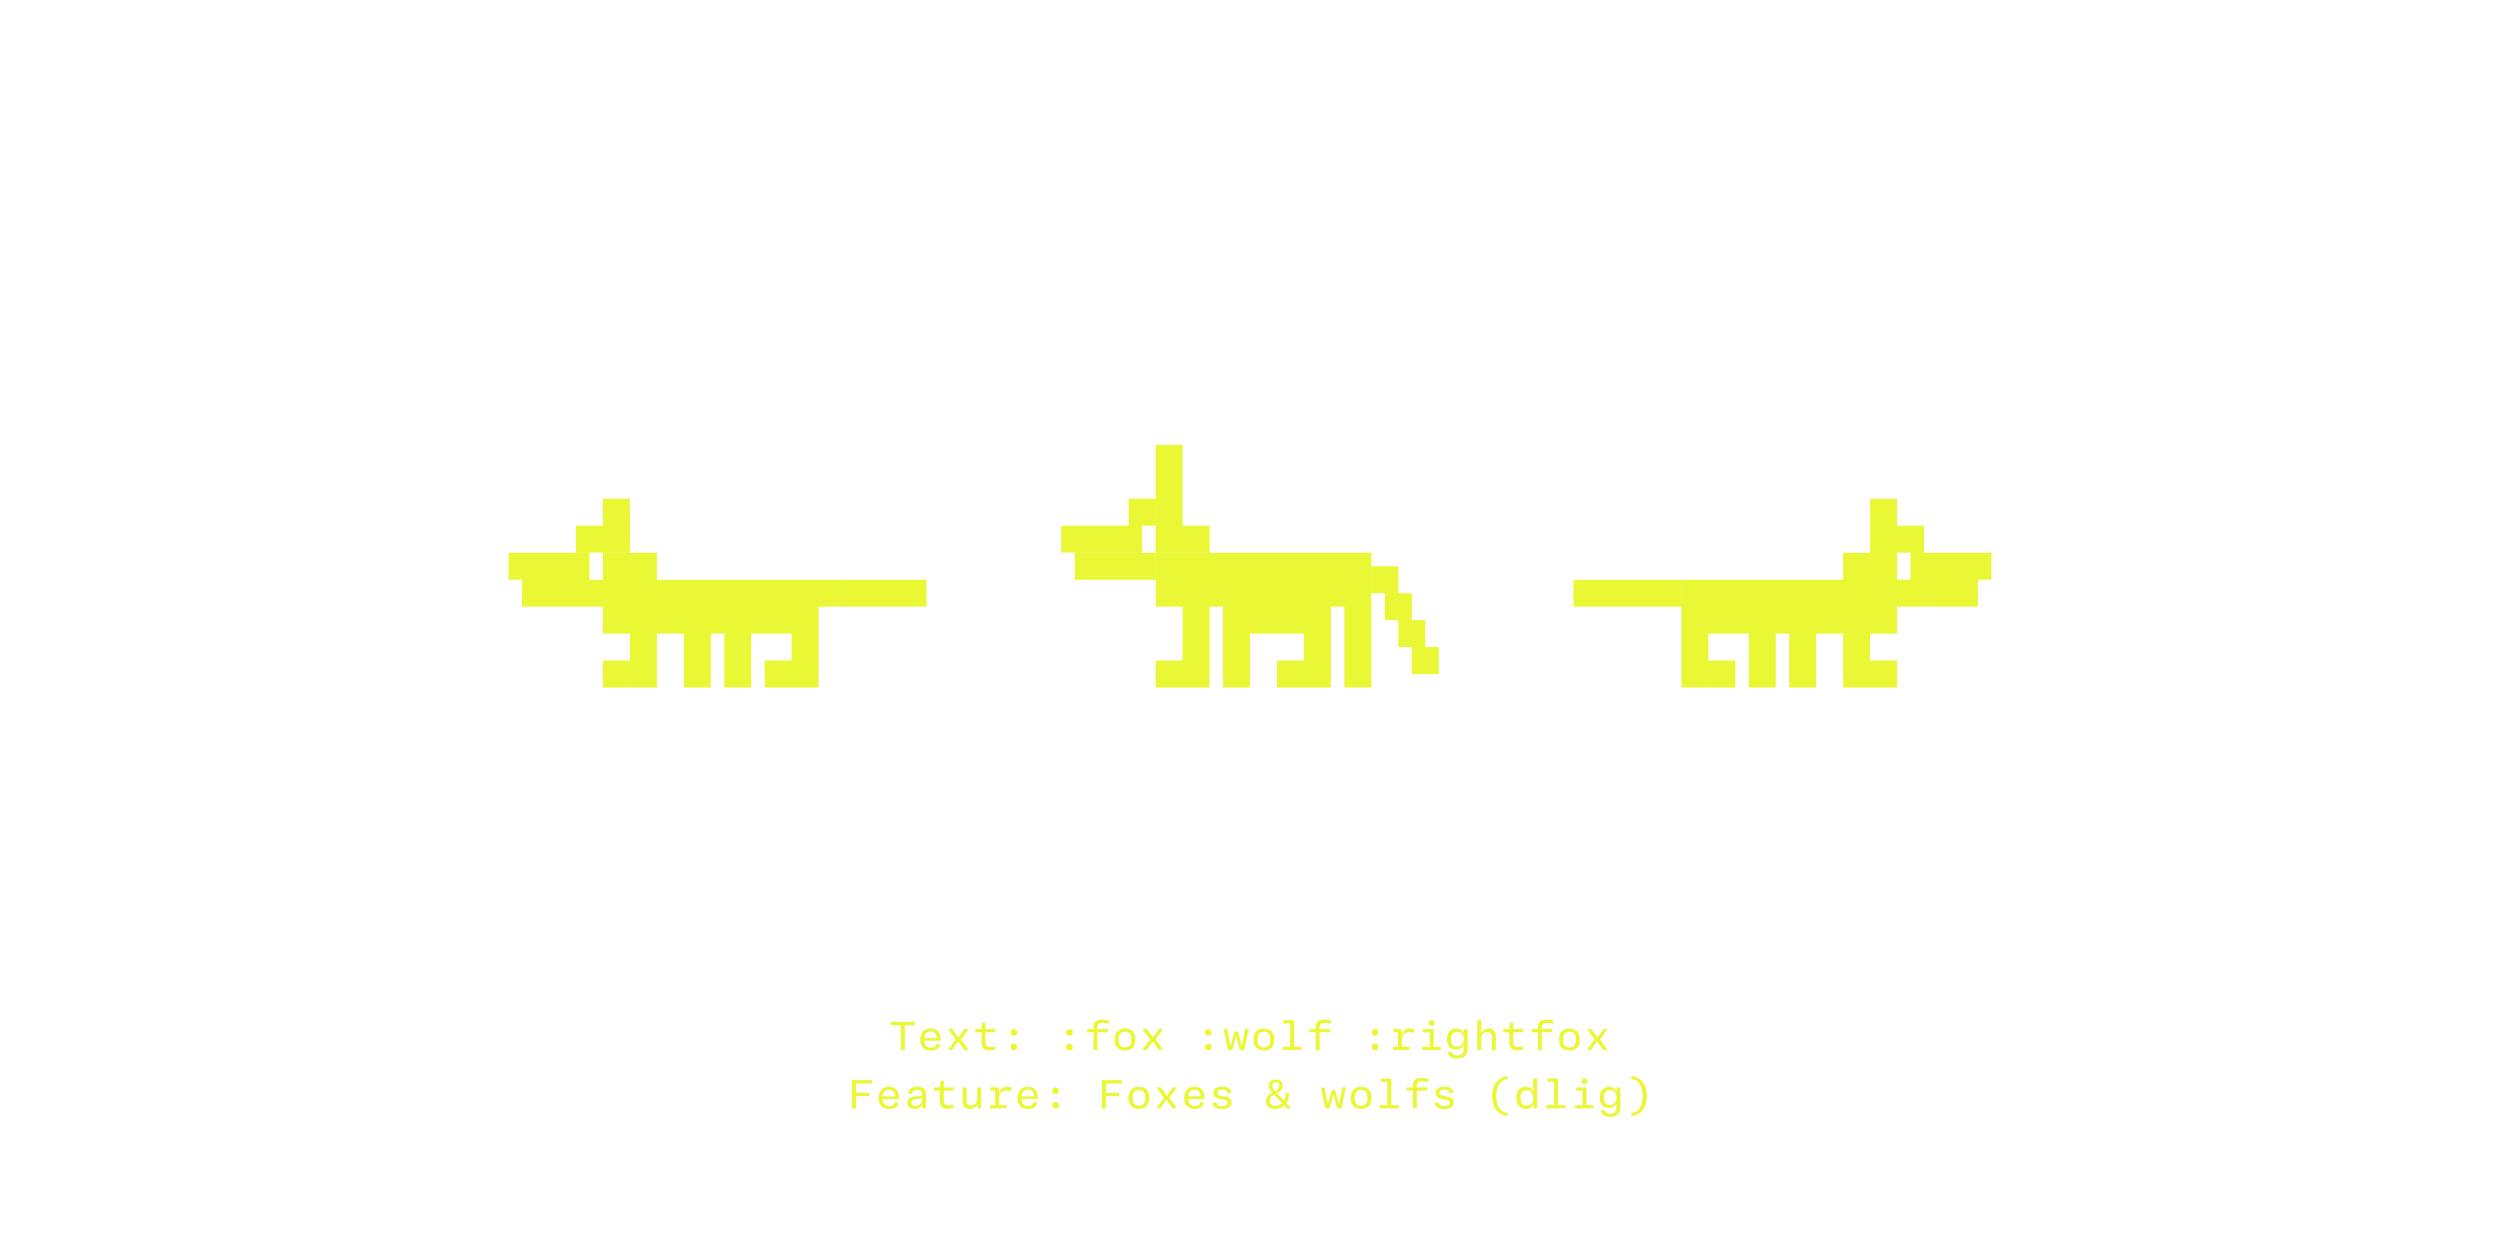 <?xml version='1.0' encoding='UTF-8'?>
<svg xmlns="http://www.w3.org/2000/svg" xmlns:xlink="http://www.w3.org/1999/xlink" width="600px" height="300px" viewBox="0 0 600 300" x="0px" y="0px" enable-background="new 0 0 600 300"><defs><symbol overflow="visible" id="6d2dbc6ea"><path d="M25.88 0H32.34v-.97-2.26-2.25-.99h-6.46V0zm0 0H32.34v-.97-2.26-2.25-.99h-6.46V0zm0 0H32.34v-.97-2.26-2.25-.99h-6.46V0zm0 0H32.34v-.97-2.26-2.25-.99h-6.46V0zm6.48 0h6.47v-.97-2.26-2.25-.99h-6.47V0zm0 0h6.47v-.97-2.26-2.25-.99h-6.47V0zm0 0h6.47v-.97-2.26-2.25-.99h-6.47V0zm0 0h6.47v-.97-2.26-2.25-.99h-6.47V0zM45.3 0h6.47v-.97-2.26-2.25-.99H45.3V0zm0 0h6.47v-.97-2.26-2.25-.99H45.3V0zm0 0h6.47v-.97-2.26-2.25-.99H45.3V0zm0 0h6.47v-.97-2.26-2.25-.99H45.3V0zM55 0h6.47v-.97-2.26-2.25-.99H55V0zm0 0h6.47v-.97-2.26-2.25-.99H55V0zm0 0h6.47v-.97-2.26-2.25-.99H55V0zm0 0h6.47v-.97-2.26-2.25-.99H55V0zm9.7 0H71.17v-.97-2.26-2.25-.99H64.7V0zm0 0H71.17v-.97-2.26-2.25-.99H64.7V0zm0 0H71.17v-.97-2.26-2.25-.99H64.7V0zm0 0H71.17v-.97-2.26-2.25-.99H64.7V0zm6.47 0H77.64v-.97-2.26-2.25-.99h-6.47V0zm0 0H77.64v-.97-2.26-2.25-.99h-6.47V0zm0 0H77.64v-.97-2.26-2.25-.99h-6.47V0zm0 0H77.64v-.97-2.26-2.25-.99h-6.47V0zM32.36-6.47h6.47v-.97-2.26-2.25-.99h-6.47V-6.47zm0 0h6.47v-.97-2.26-2.25-.99h-6.47V-6.47zm0 0h6.47v-.97-2.26-2.25-.99h-6.47V-6.47zm0 0h6.47v-.97-2.26-2.25-.99h-6.47V-6.47zm12.94 0h6.47v-.97-2.26-2.25-.99H45.3V-6.47zm0 0h6.47v-.97-2.26-2.25-.99H45.3V-6.47zm0 0h6.47v-.97-2.26-2.25-.99H45.3V-6.47zm0 0h6.47v-.97-2.26-2.25-.99H45.3V-6.47zm9.7 0h6.47v-.97-2.26-2.25-.99H55V-6.47zm0 0h6.47v-.97-2.26-2.25-.99H55V-6.47zm0 0h6.47v-.97-2.26-2.25-.99H55V-6.47zm0 0h6.47v-.97-2.26-2.25-.99H55V-6.47zm16.17 0H77.64v-.97-2.26-2.25-.99h-6.47V-6.47zm0 0H77.64v-.97-2.26-2.25-.99h-6.47V-6.47zm0 0H77.64v-.97-2.26-2.25-.99h-6.47V-6.47zm0 0H77.64v-.97-2.26-2.25-.99h-6.47V-6.47zm-45.3-6.47H32.34v-.97-2.26-2.25-.99h-6.46V-12.94zm0 0H32.34v-.97-2.26-2.25-.99h-6.46V-12.94zm0 0H32.34v-.97-2.26-2.25-.99h-6.46V-12.94zm0 0H32.34v-.97-2.26-2.25-.99h-6.46V-12.94zm6.49 0h6.47v-.97-2.26-2.25-.99h-6.47V-12.94zm0 0h6.47v-.97-2.26-2.25-.99h-6.47V-12.94zm0 0h6.47v-.97-2.26-2.25-.99h-6.47V-12.94zm0 0h6.47v-.97-2.26-2.25-.99h-6.47V-12.94zm6.47 0h6.47v-.97-2.26-2.25-.99h-6.47V-12.94zm0 0h6.47v-.97-2.26-2.25-.99h-6.47V-12.94zm0 0h6.47v-.97-2.26-2.25-.99h-6.47V-12.94zm0 0h6.47v-.97-2.26-2.25-.99h-6.47V-12.94zm6.47 0h6.47v-.97-2.26-2.25-.99H45.3V-12.94zm0 0h6.47v-.97-2.26-2.25-.99H45.3V-12.94zm0 0h6.47v-.97-2.26-2.25-.99H45.3V-12.94zm0 0h6.47v-.97-2.26-2.25-.99H45.3V-12.94zm6.47 0H58.23v-.97-2.26-2.25-.99h-6.46V-12.94zm0 0H58.23v-.97-2.26-2.25-.99h-6.46V-12.94zm0 0H58.23v-.97-2.26-2.25-.99h-6.46V-12.94zm0 0H58.23v-.97-2.26-2.25-.99h-6.46V-12.94zm6.46 0H64.7v-.97-2.26-2.25-.99h-6.47V-12.94zm0 0H64.7v-.97-2.26-2.25-.99h-6.47V-12.94zm0 0H64.7v-.97-2.26-2.25-.99h-6.47V-12.94zm0 0H64.7v-.97-2.26-2.25-.99h-6.47V-12.94zm6.47 0H71.17v-.97-2.26-2.25-.99H64.7V-12.94zm0 0H71.17v-.97-2.26-2.25-.99H64.7V-12.94zm0 0H71.17v-.97-2.26-2.25-.99H64.7V-12.94zm0 0H71.17v-.97-2.26-2.25-.99H64.7V-12.94zm6.47 0H77.64v-.97-2.26-2.25-.99h-6.47V-12.94zm0 0H77.64v-.97-2.26-2.25-.99h-6.47V-12.94zm0 0H77.64v-.97-2.26-2.25-.99h-6.47V-12.94zm0 0H77.64v-.97-2.26-2.25-.99h-6.47V-12.94zM6.47-19.4h6.47v-.96-2.27-2.25-.98H6.47v6.46zm0 0h6.47v-.96-2.27-2.25-.98H6.47v6.46zm0 0h6.47v-.96-2.27-2.25-.98H6.47v6.46zm0 0h6.47v-.96-2.27-2.25-.98H6.47v6.46zm6.47 0h6.47v-.96-2.27-2.25-.98h-6.47v6.46zm0 0h6.47v-.96-2.27-2.25-.98h-6.47v6.46zm0 0h6.47v-.96-2.27-2.25-.98h-6.47v6.46zm0 0h6.47v-.96-2.27-2.25-.98h-6.47v6.46zm6.47 0H25.87v-.96-2.27-2.25-.98h-6.46v6.46zm0 0H25.87v-.96-2.27-2.25-.98h-6.46v6.46zm0 0H25.87v-.96-2.27-2.25-.98h-6.46v6.46zm0 0H25.87v-.96-2.27-2.25-.98h-6.46v6.46zm6.46 0H32.34v-.96-2.27-2.25-.98h-6.46v6.46zm0 0H32.34v-.96-2.27-2.25-.98h-6.46v6.46zm0 0H32.34v-.96-2.27-2.25-.98h-6.46v6.46zm0 0H32.34v-.96-2.27-2.25-.98h-6.46v6.46zm6.49 0h6.47v-.96-2.27-2.25-.98h-6.47v6.46zm0 0h6.47v-.96-2.27-2.25-.98h-6.47v6.46zm0 0h6.47v-.96-2.27-2.25-.98h-6.47v6.46zm0 0h6.47v-.96-2.27-2.25-.98h-6.47v6.46zm6.47 0h6.47v-.96-2.27-2.25-.98h-6.47v6.46zm0 0h6.47v-.96-2.27-2.25-.98h-6.47v6.46zm0 0h6.47v-.96-2.27-2.25-.98h-6.47v6.46zm0 0h6.47v-.96-2.27-2.25-.98h-6.47v6.46zm6.47 0h6.47v-.96-2.27-2.25-.98H45.3v6.46zm0 0h6.47v-.96-2.27-2.25-.98H45.3v6.46zm0 0h6.47v-.96-2.27-2.25-.98H45.3v6.46zm0 0h6.47v-.96-2.27-2.25-.98H45.3v6.46zm6.47 0H58.23v-.96-2.27-2.25-.98h-6.46v6.46zm0 0H58.23v-.96-2.27-2.25-.98h-6.46v6.46zm0 0H58.23v-.96-2.27-2.25-.98h-6.46v6.46zm0 0H58.23v-.96-2.27-2.25-.98h-6.46v6.46zm6.46 0H64.7v-.96-2.27-2.25-.98h-6.47v6.46zm0 0H64.7v-.96-2.27-2.25-.98h-6.47v6.46zm0 0H64.7v-.96-2.27-2.25-.98h-6.47v6.46zm0 0H64.7v-.96-2.27-2.25-.98h-6.47v6.46zm6.47 0H71.17v-.96-2.27-2.25-.98H64.7v6.46zm0 0H71.17v-.96-2.27-2.25-.98H64.7v6.46zm0 0H71.17v-.96-2.27-2.25-.98H64.7v6.46zm0 0H71.17v-.96-2.27-2.25-.98H64.7v6.46zm6.47 0H77.64v-.96-2.27-2.25-.98h-6.47v6.46zm0 0H77.64v-.96-2.27-2.25-.98h-6.47v6.46zm0 0H77.64v-.96-2.27-2.25-.98h-6.47v6.46zm0 0H77.64v-.96-2.27-2.25-.98h-6.47v6.46zm6.47 0H84.11v-.96-2.27-2.25-.98h-6.47v6.46zm0 0H84.11v-.96-2.27-2.25-.98h-6.47v6.46zm0 0H84.11v-.96-2.27-2.25-.98h-6.47v6.46zm0 0H84.11v-.96-2.27-2.25-.98h-6.47v6.46zm6.48 0H90.6v-.96-2.27-2.25-.98h-6.47v6.46zm0 0H90.6v-.96-2.27-2.25-.98h-6.47v6.46zm0 0H90.6v-.96-2.27-2.25-.98h-6.47v6.46zm0 0H90.6v-.96-2.27-2.25-.98h-6.47v6.46zm6.47 0H97.06v-.96-2.27-2.25-.98H90.6v6.46zm0 0H97.06v-.96-2.27-2.25-.98H90.6v6.46zm0 0H97.06v-.96-2.27-2.25-.98H90.6v6.46zm0 0H97.06v-.96-2.27-2.25-.98H90.6v6.46zm6.47 0H103.53v-.96-2.27-2.25-.98h-6.47v6.46zm0 0H103.53v-.96-2.27-2.25-.98h-6.47v6.46zm0 0H103.53v-.96-2.27-2.25-.98h-6.47v6.46zm0 0H103.53v-.96-2.27-2.25-.98h-6.47v6.46zM3.23-25.87H9.7v-.97-2.27-2.25-.98H3.23v6.46zm0 0H9.7v-.97-2.27-2.25-.98H3.23v6.46zm0 0H9.7v-.97-2.27-2.25-.98H3.23v6.46zm0 0H9.7v-.97-2.27-2.25-.98H3.23v6.46zm6.47 0H16.17v-.97-2.27-2.25-.98H9.7v6.46zm0 0H16.17v-.97-2.27-2.25-.98H9.7v6.46zm0 0H16.17v-.97-2.27-2.25-.98H9.7v6.46zm0 0H16.17v-.97-2.27-2.25-.98H9.7v6.46zm6.47 0H22.64v-.97-2.27-2.25-.98h-6.47v6.46zm0 0H22.64v-.97-2.27-2.25-.98h-6.47v6.46zm0 0H22.64v-.97-2.27-2.25-.98h-6.47v6.46zm0 0H22.64v-.97-2.27-2.25-.98h-6.47v6.46zm9.7 0H32.34v-.97-2.27-2.25-.98h-6.46v6.46zm0 0H32.34v-.97-2.27-2.25-.98h-6.46v6.46zm0 0H32.34v-.97-2.27-2.25-.98h-6.46v6.46zm0 0H32.34v-.97-2.27-2.25-.98h-6.46v6.46zm6.49 0h6.47v-.97-2.27-2.25-.98h-6.47v6.46zm0 0h6.47v-.97-2.27-2.25-.98h-6.47v6.46zm0 0h6.47v-.97-2.27-2.25-.98h-6.47v6.46zm0 0h6.47v-.97-2.27-2.25-.98h-6.47v6.46zM19.4-32.37H25.87v-.97-2.26-2.25-.99h-6.46V-32.36zm0 0H25.87v-.97-2.26-2.25-.99h-6.46V-32.36zm0 0H25.87v-.97-2.26-2.25-.99h-6.46V-32.36zm0 0H25.87v-.97-2.26-2.25-.99h-6.46V-32.36zm6.46 0H32.34v-.97-2.26-2.25-.99h-6.46V-32.36zm0 0H32.34v-.97-2.26-2.25-.99h-6.46V-32.36zm0 0H32.34v-.97-2.26-2.25-.99h-6.46V-32.36zm0 0H32.34v-.97-2.26-2.25-.99h-6.46V-32.36zm0-6.47H32.34v-.97-2.26-2.25-.99h-6.46V-38.83zm0 0H32.34v-.97-2.26-2.25-.99h-6.46V-38.83zm0 0H32.34v-.97-2.26-2.25-.99h-6.46V-38.83zm0 0H32.34v-.97-2.26-2.25-.99h-6.46V-38.83zm0 0"/></symbol><symbol overflow="visible" id="6d2dbc6eb"><path d="M32.36 0h6.47v-.97-2.26-2.25-.99h-6.47V0zm0 0h6.47v-.97-2.26-2.25-.99h-6.47V0zm0 0h6.47v-.97-2.26-2.25-.99h-6.47V0zm0 0h6.47v-.97-2.26-2.25-.99h-6.47V0zm6.47 0h6.47v-.97-2.26-2.25-.99h-6.47V0zm0 0h6.47v-.97-2.26-2.25-.99h-6.47V0zm0 0h6.47v-.97-2.26-2.25-.99h-6.47V0zm0 0h6.47v-.97-2.26-2.25-.99h-6.47V0zm9.7 0H55v-.97-2.26-2.25-.99h-6.47V0zm0 0H55v-.97-2.26-2.25-.99h-6.47V0zm0 0H55v-.97-2.26-2.25-.99h-6.47V0zm0 0H55v-.97-2.26-2.25-.99h-6.47V0zm12.94 0h6.47v-.97-2.26-2.25-.99h-6.47V0zm0 0h6.47v-.97-2.26-2.25-.99h-6.47V0zm0 0h6.47v-.97-2.26-2.25-.99h-6.47V0zm0 0h6.47v-.97-2.26-2.25-.99h-6.47V0zm6.47 0h6.47v-.97-2.26-2.25-.99h-6.47V0zm0 0h6.47v-.97-2.26-2.25-.99h-6.47V0zm0 0h6.47v-.97-2.26-2.25-.99h-6.47V0zm0 0h6.47v-.97-2.26-2.25-.99h-6.47V0zm9.7 0H84.11v-.97-2.26-2.25-.99h-6.47V0zm0 0H84.11v-.97-2.26-2.25-.99h-6.47V0zm0 0H84.11v-.97-2.26-2.25-.99h-6.47V0zm0 0H84.11v-.97-2.26-2.25-.99h-6.47V0zm16.19-3.23h6.47v-.97-2.27-2.25-.98h-6.47V-3.23zm0 0h6.47v-.97-2.27-2.25-.98h-6.47V-3.23zm0 0h6.47v-.97-2.27-2.25-.98h-6.47V-3.23zm0 0h6.47v-.97-2.27-2.25-.98h-6.47V-3.23zm-55-3.24h6.47v-.97-2.26-2.25-.99h-6.47V-6.47zm0 0h6.47v-.97-2.26-2.25-.99h-6.47V-6.47zm0 0h6.47v-.97-2.26-2.25-.99h-6.47V-6.47zm0 0h6.47v-.97-2.26-2.25-.99h-6.47V-6.47zm9.7 0H55v-.97-2.26-2.25-.99h-6.47V-6.47zm0 0H55v-.97-2.26-2.25-.99h-6.47V-6.47zm0 0H55v-.97-2.26-2.25-.99h-6.47V-6.47zm0 0H55v-.97-2.26-2.25-.99h-6.47V-6.47zm19.4 0h6.48v-.97-2.26-2.25-.99h-6.47V-6.47zm0 0h6.48v-.97-2.26-2.25-.99h-6.47V-6.47zm0 0h6.48v-.97-2.26-2.25-.99h-6.47V-6.47zm0 0h6.48v-.97-2.26-2.25-.99h-6.47V-6.47zm9.71 0H84.11v-.97-2.26-2.25-.99h-6.47V-6.47zm0 0H84.11v-.97-2.26-2.25-.99h-6.47V-6.47zm0 0H84.11v-.97-2.26-2.25-.99h-6.47V-6.47zm0 0H84.11v-.97-2.26-2.25-.99h-6.47V-6.47zM90.6-9.7H97.06v-.97-2.27-2.25-.98H90.6V-9.7zm0 0H97.06v-.97-2.27-2.25-.98H90.6V-9.7zm0 0H97.06v-.97-2.27-2.25-.98H90.6V-9.7zm0 0H97.06v-.97-2.27-2.25-.98H90.6V-9.7zm-51.76-3.24h6.47v-.97-2.26-2.25-.99h-6.47V-12.94zm0 0h6.47v-.97-2.26-2.25-.99h-6.47V-12.94zm0 0h6.47v-.97-2.26-2.25-.99h-6.47V-12.94zm0 0h6.47v-.97-2.26-2.25-.99h-6.47V-12.94zm9.7 0H55v-.97-2.26-2.25-.99h-6.47V-12.94zm0 0H55v-.97-2.26-2.25-.99h-6.47V-12.94zm0 0H55v-.97-2.26-2.25-.99h-6.47V-12.94zm0 0H55v-.97-2.26-2.25-.99h-6.47V-12.94zm6.47 0h6.47v-.97-2.26-2.25-.99H55V-12.94zm0 0h6.47v-.97-2.26-2.25-.99H55V-12.94zm0 0h6.47v-.97-2.26-2.25-.99H55V-12.94zm0 0h6.47v-.97-2.26-2.25-.99H55V-12.94zm6.47 0h6.47v-.97-2.26-2.25-.99h-6.47V-12.94zm0 0h6.47v-.97-2.26-2.25-.99h-6.47V-12.94zm0 0h6.47v-.97-2.26-2.25-.99h-6.47V-12.94zm0 0h6.47v-.97-2.26-2.25-.99h-6.47V-12.94zm6.47 0h6.47v-.97-2.26-2.25-.99h-6.47V-12.94zm0 0h6.47v-.97-2.26-2.25-.99h-6.47V-12.94zm0 0h6.47v-.97-2.26-2.25-.99h-6.47V-12.94zm0 0h6.47v-.97-2.26-2.25-.99h-6.47V-12.94zm9.7 0H84.11v-.97-2.26-2.25-.99h-6.47V-12.94zm0 0H84.11v-.97-2.26-2.25-.99h-6.47V-12.94zm0 0H84.11v-.97-2.26-2.25-.99h-6.47V-12.94zm0 0H84.11v-.97-2.26-2.25-.99h-6.47V-12.94zm9.72-3.23h6.47v-.97-2.27-2.25-.98h-6.47V-16.17zm0 0h6.47v-.97-2.27-2.25-.98h-6.47V-16.17zm0 0h6.47v-.97-2.27-2.25-.98h-6.47V-16.17zm0 0h6.47v-.97-2.27-2.25-.98h-6.47V-16.17zm-55-3.24h6.47v-.96-2.27-2.25-.98h-6.47v6.46zm0 0h6.47v-.96-2.27-2.25-.98h-6.47v6.46zm0 0h6.47v-.96-2.27-2.25-.98h-6.47v6.46zm0 0h6.47v-.96-2.27-2.25-.98h-6.47v6.46zm6.47 0h6.47v-.96-2.27-2.25-.98h-6.47v6.46zm0 0h6.47v-.96-2.27-2.25-.98h-6.47v6.46zm0 0h6.47v-.96-2.27-2.25-.98h-6.47v6.46zm0 0h6.47v-.96-2.27-2.25-.98h-6.47v6.46zm6.47 0h6.47v-.96-2.27-2.25-.98H45.3v6.46zm0 0h6.47v-.96-2.27-2.25-.98H45.3v6.46zm0 0h6.47v-.96-2.27-2.25-.98H45.3v6.46zm0 0h6.47v-.96-2.27-2.25-.98H45.3v6.46zm6.47 0H58.23v-.96-2.27-2.25-.98h-6.46v6.46zm0 0H58.23v-.96-2.27-2.25-.98h-6.46v6.46zm0 0H58.23v-.96-2.27-2.25-.98h-6.46v6.46zm0 0H58.23v-.96-2.27-2.25-.98h-6.46v6.46zm6.46 0H64.7v-.96-2.27-2.25-.98h-6.47v6.46zm0 0H64.7v-.96-2.27-2.25-.98h-6.47v6.46zm0 0H64.7v-.96-2.27-2.25-.98h-6.47v6.46zm0 0H64.7v-.96-2.27-2.25-.98h-6.47v6.46zm6.47 0H71.17v-.96-2.27-2.25-.98H64.7v6.46zm0 0H71.17v-.96-2.27-2.25-.98H64.7v6.46zm0 0H71.17v-.96-2.27-2.25-.98H64.7v6.46zm0 0H71.17v-.96-2.27-2.25-.98H64.7v6.46zm6.47 0H77.64v-.96-2.27-2.25-.98h-6.47v6.46zm0 0H77.64v-.96-2.27-2.25-.98h-6.47v6.46zm0 0H77.64v-.96-2.27-2.25-.98h-6.47v6.46zm0 0H77.64v-.96-2.27-2.25-.98h-6.47v6.46zm6.47 0H84.11v-.96-2.27-2.25-.98h-6.47v6.46zm0 0H84.11v-.96-2.27-2.25-.98h-6.47v6.46zm0 0H84.11v-.96-2.27-2.25-.98h-6.47v6.46zm0 0H84.11v-.96-2.27-2.25-.98h-6.47v6.46zm6.48-3.23H90.6v-.97-2.27-2.25-.98h-6.47V-22.64zm0 0H90.6v-.97-2.27-2.25-.98h-6.47V-22.64zm0 0H90.6v-.97-2.27-2.25-.98h-6.47V-22.64zm0 0H90.6v-.97-2.27-2.25-.98h-6.47V-22.64zm-71.18-3.23h6.47v-.97-2.27-2.25-.98h-6.47v6.46zm0 0h6.47v-.97-2.27-2.25-.98h-6.47v6.46zm0 0h6.47v-.97-2.27-2.25-.98h-6.47v6.46zm0 0h6.47v-.97-2.27-2.25-.98h-6.47v6.46zm6.47 0H25.87v-.97-2.27-2.25-.98h-6.46v6.46zm0 0H25.87v-.97-2.27-2.25-.98h-6.46v6.46zm0 0H25.87v-.97-2.27-2.25-.98h-6.46v6.46zm0 0H25.87v-.97-2.27-2.25-.98h-6.46v6.46zm6.46 0H32.34v-.97-2.27-2.25-.98h-6.46v6.46zm0 0H32.34v-.97-2.27-2.25-.98h-6.46v6.46zm0 0H32.34v-.97-2.27-2.25-.98h-6.46v6.46zm0 0H32.34v-.97-2.27-2.25-.98h-6.46v6.46zm6.49 0h6.47v-.97-2.27-2.25-.98h-6.47v6.46zm0 0h6.47v-.97-2.27-2.25-.98h-6.47v6.46zm0 0h6.47v-.97-2.27-2.25-.98h-6.47v6.46zm0 0h6.47v-.97-2.27-2.25-.98h-6.47v6.46zm6.47 0h6.47v-.97-2.27-2.25-.98h-6.47v6.46zm0 0h6.47v-.97-2.27-2.25-.98h-6.47v6.46zm0 0h6.47v-.97-2.27-2.25-.98h-6.47v6.46zm0 0h6.47v-.97-2.27-2.25-.98h-6.47v6.46zm6.47 0h6.47v-.97-2.27-2.25-.98H45.3v6.46zm0 0h6.47v-.97-2.27-2.25-.98H45.3v6.46zm0 0h6.47v-.97-2.27-2.25-.98H45.3v6.46zm0 0h6.47v-.97-2.27-2.25-.98H45.3v6.46zm6.47 0H58.23v-.97-2.27-2.25-.98h-6.46v6.46zm0 0H58.23v-.97-2.27-2.25-.98h-6.46v6.46zm0 0H58.23v-.97-2.27-2.25-.98h-6.46v6.46zm0 0H58.23v-.97-2.27-2.25-.98h-6.46v6.46zm6.46 0H64.7v-.97-2.27-2.25-.98h-6.47v6.46zm0 0H64.7v-.97-2.27-2.25-.98h-6.47v6.46zm0 0H64.7v-.97-2.27-2.25-.98h-6.47v6.46zm0 0H64.7v-.97-2.27-2.25-.98h-6.47v6.46zm6.47 0H71.17v-.97-2.27-2.25-.98H64.7v6.46zm0 0H71.17v-.97-2.27-2.25-.98H64.7v6.46zm0 0H71.17v-.97-2.27-2.25-.98H64.7v6.46zm0 0H71.17v-.97-2.27-2.25-.98H64.7v6.46zm6.47 0H77.64v-.97-2.27-2.25-.98h-6.47v6.46zm0 0H77.64v-.97-2.27-2.25-.98h-6.47v6.46zm0 0H77.64v-.97-2.27-2.25-.98h-6.47v6.46zm0 0H77.64v-.97-2.27-2.25-.98h-6.47v6.46zm6.47 0H84.11v-.97-2.27-2.25-.98h-6.47v6.46zm0 0H84.11v-.97-2.27-2.25-.98h-6.47v6.46zm0 0H84.11v-.97-2.27-2.25-.98h-6.47v6.46zm0 0H84.11v-.97-2.27-2.25-.98h-6.47v6.46zM9.7-32.37H16.17v-.97-2.26-2.25-.99H9.7V-32.36zm0 0H16.17v-.97-2.26-2.25-.99H9.7V-32.36zm0 0H16.17v-.97-2.26-2.25-.99H9.7V-32.36zm0 0H16.17v-.97-2.26-2.25-.99H9.7V-32.36zm6.47 0H22.64v-.97-2.26-2.25-.99h-6.47V-32.36zm0 0H22.64v-.97-2.26-2.25-.99h-6.47V-32.36zm0 0H22.64v-.97-2.26-2.25-.99h-6.47V-32.36zm0 0H22.64v-.97-2.26-2.25-.99h-6.47V-32.36zm6.47 0H29.11v-.97-2.26-2.25-.99h-6.47V-32.36zm0 0H29.11v-.97-2.26-2.25-.99h-6.47V-32.36zm0 0H29.11v-.97-2.26-2.25-.99h-6.47V-32.36zm0 0H29.11v-.97-2.26-2.25-.99h-6.47V-32.36zm9.72 0h6.47v-.97-2.26-2.25-.99h-6.47V-32.36zm0 0h6.47v-.97-2.26-2.25-.99h-6.47V-32.36zm0 0h6.47v-.97-2.26-2.25-.99h-6.47V-32.36zm0 0h6.47v-.97-2.26-2.25-.99h-6.47V-32.36zm6.47 0h6.47v-.97-2.26-2.25-.99h-6.47V-32.36zm0 0h6.47v-.97-2.26-2.25-.99h-6.47V-32.36zm0 0h6.47v-.97-2.26-2.25-.99h-6.47V-32.36zm0 0h6.47v-.97-2.26-2.25-.99h-6.47V-32.36zm-12.95-6.47H32.34v-.97-2.26-2.25-.99h-6.46V-38.83zm0 0H32.34v-.97-2.26-2.25-.99h-6.46V-38.83zm0 0H32.34v-.97-2.26-2.25-.99h-6.46V-38.83zm0 0H32.34v-.97-2.26-2.25-.99h-6.46V-38.83zm6.48 0h6.47v-.97-2.26-2.25-.99h-6.47V-38.83zm0 0h6.47v-.97-2.26-2.25-.99h-6.47V-38.83zm0 0h6.47v-.97-2.26-2.25-.99h-6.47V-38.83zm0 0h6.47v-.97-2.26-2.25-.99h-6.47V-38.83zm0-6.47h6.47v-.97-2.26-2.25-.99h-6.47V-45.3zm0 0h6.47v-.97-2.26-2.25-.99h-6.47V-45.3zm0 0h6.47v-.97-2.26-2.25-.99h-6.47V-45.3zm0 0h6.47v-.97-2.26-2.25-.99h-6.47V-45.3zm0-6.47h6.47v-.96V-55v-2.25-.98h-6.47v6.46zm0 0h6.47v-.96V-55v-2.25-.98h-6.47v6.46zm0 0h6.47v-.96V-55v-2.25-.98h-6.47v6.46zm0 0h6.47v-.96V-55v-2.25-.98h-6.47v6.46zm0 0"/></symbol><symbol overflow="visible" id="6d2dbc6ec"><path d="M29.13 0H35.59v-.97-2.26-2.25-.99h-6.46V0zm0 0H35.59v-.97-2.26-2.25-.99h-6.46V0zm0 0H35.59v-.97-2.26-2.25-.99h-6.46V0zm0 0H35.59v-.97-2.26-2.25-.99h-6.46V0zm6.46 0H42.06v-.97-2.26-2.25-.99H35.6V0zm0 0H42.06v-.97-2.26-2.25-.99H35.6V0zm0 0H42.06v-.97-2.26-2.25-.99H35.6V0zm0 0H42.06v-.97-2.26-2.25-.99H35.6V0zm9.7 0h6.48v-.97-2.26-2.25-.99H45.3V0zm0 0h6.48v-.97-2.26-2.25-.99H45.3V0zm0 0h6.48v-.97-2.26-2.25-.99H45.3V0zm0 0h6.48v-.97-2.26-2.25-.99H45.3V0zM55 0h6.47v-.97-2.26-2.25-.99H55V0zm0 0h6.47v-.97-2.26-2.25-.99H55V0zm0 0h6.47v-.97-2.26-2.25-.99H55V0zm0 0h6.47v-.97-2.26-2.25-.99H55V0zm12.94 0h6.47v-.97-2.26-2.25-.99h-6.47V0zm0 0h6.47v-.97-2.26-2.25-.99h-6.47V0zm0 0h6.47v-.97-2.26-2.25-.99h-6.47V0zm0 0h6.47v-.97-2.26-2.25-.99h-6.47V0zm6.47 0H80.87v-.97-2.26-2.25-.99h-6.46V0zm0 0H80.87v-.97-2.26-2.25-.99h-6.46V0zm0 0H80.87v-.97-2.26-2.25-.99h-6.46V0zm0 0H80.87v-.97-2.26-2.25-.99h-6.46V0zM29.13-6.47H35.59v-.97-2.26-2.25-.99h-6.46V-6.47zm0 0H35.59v-.97-2.26-2.25-.99h-6.46V-6.47zm0 0H35.59v-.97-2.26-2.25-.99h-6.46V-6.47zm0 0H35.59v-.97-2.26-2.25-.99h-6.46V-6.47zm16.17 0h6.47v-.97-2.26-2.25-.99H45.3V-6.47zm0 0h6.47v-.97-2.26-2.25-.99H45.3V-6.47zm0 0h6.47v-.97-2.26-2.25-.99H45.3V-6.47zm0 0h6.47v-.97-2.26-2.25-.99H45.3V-6.47zm9.7 0h6.47v-.97-2.26-2.25-.99H55V-6.47zm0 0h6.47v-.97-2.26-2.25-.99H55V-6.47zm0 0h6.47v-.97-2.26-2.25-.99H55V-6.47zm0 0h6.47v-.97-2.26-2.25-.99H55V-6.47zm12.94 0h6.47v-.97-2.26-2.25-.99h-6.47V-6.47zm0 0h6.47v-.97-2.26-2.25-.99h-6.47V-6.47zm0 0h6.47v-.97-2.26-2.25-.99h-6.47V-6.47zm0 0h6.47v-.97-2.26-2.25-.99h-6.47V-6.47zm-38.81-6.47H35.59v-.97-2.26-2.25-.99h-6.46V-12.94zm0 0H35.59v-.97-2.26-2.25-.99h-6.46V-12.94zm0 0H35.59v-.97-2.26-2.25-.99h-6.46V-12.94zm0 0H35.59v-.97-2.26-2.25-.99h-6.46V-12.94zm6.46 0H42.06v-.97-2.26-2.25-.99H35.6V-12.94zm0 0H42.06v-.97-2.26-2.25-.99H35.6V-12.94zm0 0H42.06v-.97-2.26-2.25-.99H35.6V-12.94zm0 0H42.06v-.97-2.26-2.25-.99H35.6V-12.94zm6.47 0H48.53v-.97-2.26-2.25-.99h-6.47V-12.94zm0 0H48.53v-.97-2.26-2.25-.99h-6.47V-12.94zm0 0H48.53v-.97-2.26-2.25-.99h-6.47V-12.94zm0 0H48.53v-.97-2.26-2.25-.99h-6.47V-12.94zm6.47 0H55v-.97-2.26-2.25-.99h-6.47V-12.94zm0 0H55v-.97-2.26-2.25-.99h-6.47V-12.94zm0 0H55v-.97-2.26-2.25-.99h-6.47V-12.94zm0 0H55v-.97-2.26-2.25-.99h-6.47V-12.94zm6.47 0h6.47v-.97-2.26-2.25-.99H55V-12.94zm0 0h6.47v-.97-2.26-2.25-.99H55V-12.94zm0 0h6.47v-.97-2.26-2.25-.99H55V-12.94zm0 0h6.47v-.97-2.26-2.25-.99H55V-12.94zm6.47 0h6.47v-.97-2.26-2.25-.99h-6.47V-12.94zm0 0h6.47v-.97-2.26-2.25-.99h-6.47V-12.94zm0 0h6.47v-.97-2.26-2.25-.99h-6.47V-12.94zm0 0h6.47v-.97-2.26-2.25-.99h-6.47V-12.94zm6.47 0h6.47v-.97-2.26-2.25-.99h-6.47V-12.94zm0 0h6.47v-.97-2.26-2.25-.99h-6.47V-12.94zm0 0h6.47v-.97-2.26-2.25-.99h-6.47V-12.94zm0 0h6.47v-.97-2.26-2.25-.99h-6.47V-12.94zm6.47 0H80.87v-.97-2.26-2.25-.99h-6.46V-12.94zm0 0H80.87v-.97-2.26-2.25-.99h-6.46V-12.94zm0 0H80.87v-.97-2.26-2.25-.99h-6.46V-12.94zm0 0H80.87v-.97-2.26-2.25-.99h-6.46V-12.94zM3.23-19.4H9.7v-.96-2.27-2.25-.98H3.23v6.46zm0 0H9.7v-.96-2.27-2.25-.98H3.23v6.46zm0 0H9.7v-.96-2.27-2.25-.98H3.23v6.46zm0 0H9.7v-.96-2.27-2.25-.98H3.23v6.46zm6.47 0H16.17v-.96-2.27-2.25-.98H9.7v6.46zm0 0H16.17v-.96-2.27-2.25-.98H9.7v6.46zm0 0H16.17v-.96-2.27-2.25-.98H9.7v6.46zm0 0H16.17v-.96-2.27-2.25-.98H9.7v6.46zm6.47 0H22.64v-.96-2.27-2.25-.98h-6.47v6.46zm0 0H22.64v-.96-2.27-2.25-.98h-6.47v6.46zm0 0H22.64v-.96-2.27-2.25-.98h-6.47v6.46zm0 0H22.64v-.96-2.27-2.25-.98h-6.47v6.46zm6.47 0H29.11v-.96-2.27-2.25-.98h-6.47v6.46zm0 0H29.11v-.96-2.27-2.25-.98h-6.47v6.46zm0 0H29.11v-.96-2.27-2.25-.98h-6.47v6.46zm0 0H29.11v-.96-2.27-2.25-.98h-6.47v6.46zm6.48 0H35.6v-.96-2.27-2.25-.98h-6.46v6.46zm0 0H35.6v-.96-2.27-2.25-.98h-6.46v6.46zm0 0H35.6v-.96-2.27-2.25-.98h-6.46v6.46zm0 0H35.6v-.96-2.27-2.25-.98h-6.46v6.46zm6.47 0H42.06v-.96-2.27-2.25-.98H35.6v6.46zm0 0H42.06v-.96-2.27-2.25-.98H35.6v6.46zm0 0H42.06v-.96-2.27-2.25-.98H35.6v6.46zm0 0H42.06v-.96-2.27-2.25-.98H35.6v6.46zm6.47 0H48.53v-.96-2.27-2.25-.98h-6.47v6.46zm0 0H48.53v-.96-2.27-2.25-.98h-6.47v6.46zm0 0H48.53v-.96-2.27-2.25-.98h-6.47v6.46zm0 0H48.53v-.96-2.27-2.25-.98h-6.47v6.46zm6.47 0H55v-.96-2.27-2.25-.98h-6.47v6.46zm0 0H55v-.96-2.27-2.25-.98h-6.47v6.46zm0 0H55v-.96-2.27-2.25-.98h-6.47v6.46zm0 0H55v-.96-2.27-2.25-.98h-6.47v6.46zm6.47 0h6.47v-.96-2.27-2.25-.98H55v6.46zm0 0h6.47v-.96-2.27-2.25-.98H55v6.46zm0 0h6.47v-.96-2.27-2.25-.98H55v6.46zm0 0h6.47v-.96-2.27-2.25-.98H55v6.46zm6.47 0h6.47v-.96-2.27-2.25-.98h-6.47v6.46zm0 0h6.47v-.96-2.27-2.25-.98h-6.47v6.46zm0 0h6.47v-.96-2.27-2.25-.98h-6.47v6.46zm0 0h6.47v-.96-2.27-2.25-.98h-6.47v6.46zm6.47 0h6.47v-.96-2.27-2.25-.98h-6.47v6.46zm0 0h6.47v-.96-2.27-2.25-.98h-6.47v6.46zm0 0h6.47v-.96-2.27-2.25-.98h-6.47v6.46zm0 0h6.47v-.96-2.27-2.25-.98h-6.47v6.46zm6.47 0H80.87v-.96-2.27-2.25-.98h-6.46v6.46zm0 0H80.87v-.96-2.27-2.25-.98h-6.46v6.46zm0 0H80.87v-.96-2.27-2.25-.98h-6.46v6.46zm0 0H80.87v-.96-2.27-2.25-.98h-6.46v6.46zm6.47 0H87.34v-.96-2.27-2.25-.98h-6.47v6.46zm0 0H87.34v-.96-2.27-2.25-.98h-6.47v6.46zm0 0H87.34v-.96-2.27-2.25-.98h-6.47v6.46zm0 0H87.34v-.96-2.27-2.25-.98h-6.47v6.46zm6.48 0h6.47v-.96-2.27-2.25-.98h-6.47v6.46zm0 0h6.47v-.96-2.27-2.25-.98h-6.47v6.46zm0 0h6.47v-.96-2.27-2.25-.98h-6.47v6.46zm0 0h6.47v-.96-2.27-2.25-.98h-6.47v6.46zm6.47 0h6.47v-.96-2.27-2.25-.98h-6.47v6.46zm0 0h6.47v-.96-2.27-2.25-.98h-6.47v6.46zm0 0h6.47v-.96-2.27-2.25-.98h-6.47v6.46zm0 0h6.47v-.96-2.27-2.25-.98h-6.47v6.46zm-25.9-6.46h6.48v-.97-2.27-2.25-.98h-6.47v6.46zm0 0h6.48v-.97-2.27-2.25-.98h-6.47v6.46zm0 0h6.48v-.97-2.27-2.25-.98h-6.47v6.46zm0 0h6.48v-.97-2.27-2.25-.98h-6.47v6.46zm6.48 0H80.87v-.97-2.27-2.25-.98h-6.46v6.46zm0 0H80.87v-.97-2.27-2.25-.98h-6.46v6.46zm0 0H80.87v-.97-2.27-2.25-.98h-6.46v6.46zm0 0H80.87v-.97-2.27-2.25-.98h-6.46v6.46zm9.72 0H90.59v-.97-2.27-2.25-.98h-6.47v6.46zm0 0H90.59v-.97-2.27-2.25-.98h-6.47v6.46zm0 0H90.59v-.97-2.27-2.25-.98h-6.47v6.46zm0 0H90.59v-.97-2.27-2.25-.98h-6.47v6.46zm6.46 0H97.06v-.97-2.27-2.25-.98H90.6v6.46zm0 0H97.06v-.97-2.27-2.25-.98H90.6v6.46zm0 0H97.06v-.97-2.27-2.25-.98H90.6v6.46zm0 0H97.06v-.97-2.27-2.25-.98H90.6v6.46zm6.47 0H103.53v-.97-2.27-2.25-.98h-6.47v6.46zm0 0H103.53v-.97-2.27-2.25-.98h-6.47v6.46zm0 0H103.53v-.97-2.27-2.25-.98h-6.47v6.46zm0 0H103.53v-.97-2.27-2.25-.98h-6.47v6.46zm-22.65-6.49H80.87v-.97-2.26-2.25-.99h-6.46V-32.36zm0 0H80.87v-.97-2.26-2.25-.99h-6.46V-32.36zm0 0H80.87v-.97-2.26-2.25-.99h-6.46V-32.36zm0 0H80.87v-.97-2.26-2.25-.99h-6.46V-32.36zm6.47 0H87.34v-.97-2.26-2.25-.99h-6.47V-32.36zm0 0H87.34v-.97-2.26-2.25-.99h-6.47V-32.36zm0 0H87.34v-.97-2.26-2.25-.99h-6.47V-32.36zm0 0H87.34v-.97-2.26-2.25-.99h-6.47V-32.36zm-6.47-6.47H80.87v-.97-2.26-2.25-.99h-6.46V-38.83zm0 0H80.87v-.97-2.26-2.25-.99h-6.46V-38.83zm0 0H80.87v-.97-2.26-2.25-.99h-6.46V-38.83zm0 0H80.87v-.97-2.26-2.25-.99h-6.46V-38.83zm0 0"/></symbol><symbol overflow="visible" id="6d2dbc6ed"><path d="M3.83 0v-5.95H6.2v-.82H.45v.82h2.4V0zm0 0"/></symbol><symbol overflow="visible" id="6d2dbc6ee"><path d="M5.75-2.23v-.43c0-1.6-.9-2.51-2.42-2.51S.87-4.16.87-2.48c0 1.71.91 2.62 2.5 2.62 1.43 0 2.07-.56 2.29-1.52l-.9-.09c-.18.61-.59.9-1.35.9-.94 0-1.52-.54-1.58-1.66zm-2.4-2.2c.93 0 1.43.5 1.48 1.55H1.84c.08-1.07.6-1.56 1.5-1.56zm0 0"/></symbol><symbol overflow="visible" id="6d2dbc6ef"><path d="M1.83 0l1.42-2h.06l1.46 2H5.8L4-2.53l1.78-2.49H4.8L3.42-3.08h-.08l-1.4-1.94H.89l1.78 2.49L.84 0zm0 0"/></symbol><symbol overflow="visible" id="6d2dbc6eg"><path d="M5.52-4.25v-.77H3.17v-1.56h-.81l-.14 1.56H.75v.77h1.47v2.4c0 1.3.48 1.94 1.84 1.94C4.6.1 5.14 0 5.55-.14L5.4-.91c-.32.13-.72.2-1.13.2-.8 0-1.1-.37-1.1-1.23v-2.31zm0 0"/></symbol><symbol overflow="visible" id="6d2dbc6eh"><path d="M3.33-3.42c.47 0 .8-.27.8-.8 0-.51-.33-.8-.8-.8-.47 0-.8.29-.8.8 0 .53.33.8.8.8zm0 3.5c.47 0 .8-.27.8-.78 0-.53-.33-.82-.8-.82-.47 0-.8.29-.8.82 0 .51.33.78.8.78zm0 0"/></symbol><symbol overflow="visible" id="6d2dbc6ej"><path d="M4.63-6.5c.45 0 .98.08 1.39.2l.2-.72a5.3 5.3 0 00-1.64-.26c-1.52 0-2.16.56-2.16 1.87v.4H.9v.76h1.53V0h.94v-4.25h2.53v-.77H3.36v-.3c0-.84.33-1.18 1.27-1.18zm0 0"/></symbol><symbol overflow="visible" id="6d2dbc6ek"><path d="M3.33.14c1.62 0 2.5-.95 2.5-2.66 0-1.68-.88-2.64-2.5-2.64-1.63 0-2.5.96-2.5 2.64 0 1.7.87 2.66 2.5 2.66zm0-.77c-1.06 0-1.52-.6-1.52-1.89 0-1.28.46-1.87 1.52-1.87 1.08 0 1.53.6 1.53 1.87 0 1.29-.45 1.9-1.53 1.9zm0 0"/></symbol><symbol overflow="visible" id="6d2dbc6el"><path d="M2.44 0l.87-3.31h.06L4.25 0H5.3l1.03-5.02h-.88l-.73 3.94h-.08L3.77-4.4h-.85l-.87 3.33h-.08l-.75-3.94H.34L1.36 0zm0 0"/></symbol><symbol overflow="visible" id="6d2dbc6em"><path d="M3.92-7.14H1.36v.76h1.6v5.61H1.15V0H5.7v-.77H3.92zm0 0"/></symbol><symbol overflow="visible" id="6d2dbc6en"><path d="M5.08-5.16c-.94 0-1.58.43-1.9 1.3h-.09l-.07-1.16H1.05v.77h1.1v3.48H.96V0h3.96v-.77H3.1v-1.46c0-1.36.6-2.05 1.83-2.05.4 0 .76.08 1.1.17l.15-.87c-.33-.11-.7-.18-1.11-.18zm0 0"/></symbol><symbol overflow="visible" id="6d2dbc6eo"><path d="M3.58-5.81c.42 0 .72-.22.72-.67 0-.44-.3-.68-.72-.68-.44 0-.72.24-.72.68 0 .45.28.67.72.67zm.5.8H1.52v.76h1.6v3.48h-1.8V0h4.46v-.77h-1.7zm0 0"/></symbol><symbol overflow="visible" id="6d2dbc6ep"><path d="M3.16 2.03c1.67 0 2.4-.86 2.4-2.51v-4.54h-.81l-.13.91h-.06c-.26-.58-.8-1.05-1.73-1.05-1.42 0-2.24 1-2.24 2.52 0 1.6.75 2.56 2.2 2.56.94 0 1.5-.5 1.77-1.03h.05v.72c0 1.17-.42 1.67-1.45 1.67-.93 0-1.3-.34-1.41-.89L.8.5c.12.96.87 1.54 2.36 1.54zM3.06-.8c-.98 0-1.48-.57-1.48-1.82 0-1.13.5-1.75 1.48-1.75 1.06 0 1.58.76 1.58 1.75 0 .95-.56 1.82-1.58 1.82zm0 0"/></symbol><symbol overflow="visible" id="6d2dbc6eq"><path d="M2.16 0v-2.69c0-.98.6-1.6 1.46-1.6.74 0 1.07.4 1.07 1.2V0h.95v-3.31c0-1.17-.56-1.85-1.67-1.85-.9 0-1.44.46-1.75 1.08h-.06v-3.06H1.2V0zm0 0"/></symbol><symbol overflow="visible" id="6d2dbc6er"><path d="M5.95-6.77H1.1V0h.99v-2.92H5.3v-.77H2.08v-2.26h3.87zm0 0"/></symbol><symbol overflow="visible" id="6d2dbc6es"><path d="M2.83.14c.94 0 1.5-.39 1.81-.95h.08l.1.81h.76v-3.38c0-1.23-.69-1.8-2.13-1.8-1.43 0-2.03.65-2.18 1.6l.93.1c.11-.6.44-.93 1.22-.93.85 0 1.22.32 1.22 1.04v.34l-1.81.2C1.6-2.7 1.1-2.17 1.1-1.28c0 .92.64 1.42 1.72 1.42zm.25-.77c-.67 0-1.02-.28-1.02-.74 0-.44.28-.72 1-.82l1.58-.19v.41c0 .8-.6 1.34-1.56 1.34zm0 0"/></symbol><symbol overflow="visible" id="6d2dbc6et"><path d="M2.73.14c.9 0 1.43-.45 1.74-1.08h.06l.13.94h.8v-5.02h-.94v2.7c0 .98-.57 1.62-1.46 1.62-.75 0-1.1-.4-1.1-1.22v-3.1h-.93v3.32c0 1.17.55 1.84 1.7 1.84zm0 0"/></symbol><symbol overflow="visible" id="6d2dbc6eu"><path d="M3.36.16c1.4 0 2.2-.6 2.2-1.57 0-.89-.54-1.22-1.47-1.39L3-3c-.67-.14-.86-.33-.86-.73 0-.5.4-.74 1.17-.74.83 0 1.19.27 1.27.8l.9-.05c-.12-1-.8-1.47-2.17-1.47-1.34 0-2.1.53-2.1 1.5 0 .81.45 1.22 1.52 1.44l1.04.2c.56.11.87.24.87.72 0 .52-.45.78-1.28.78-.95 0-1.36-.28-1.42-.87l-.9.06C1.07-.36 1.8.16 3.35.16zm0 0"/></symbol><symbol overflow="visible" id="6d2dbc6ev"><path d="M5.4-1.22c.43-.66.66-1.51.66-2.44l-.83-.09c0 .75-.14 1.4-.4 1.92l-1.7-1.83c.8-.42 1.39-.96 1.39-1.86 0-.87-.66-1.4-1.61-1.4-1.14 0-1.72.62-1.72 1.47 0 .72.47 1.3.83 1.68-.8.41-1.52.99-1.52 2.1C.5-.44 1.52.14 2.7.14c.9 0 1.64-.3 2.2-.78l.58.64h1.05zM2.86-6.25c.44 0 .82.23.82.73 0 .7-.47 1.11-1 1.41-.47-.53-.67-.92-.67-1.34 0-.47.3-.8.85-.8zM2.81-.62c-.83 0-1.42-.41-1.42-1.18 0-.76.5-1.18 1.05-1.5l1.94 2.1c-.4.37-.91.57-1.57.57zm0 0"/></symbol><symbol overflow="visible" id="6d2dbc6ew"><path d="M1.45-2.95c0 2.56 1.08 4.37 3.67 4.84l.11-.67C3.28.86 2.43-.75 2.43-2.95s.85-3.82 2.8-4.16l-.1-.69c-2.6.49-3.68 2.3-3.68 4.85zm0 0"/></symbol><symbol overflow="visible" id="6d2dbc6ex"><path d="M2.84.14C3.8.14 4.33-.26 4.6-.9h.07L4.8 0h.76v-7.14h-.95v2.95h-.08c-.28-.6-.86-.97-1.67-.97-1.48 0-2.27.99-2.27 2.64C.6-.84 1.36.14 2.84.14zm.22-.8c-.98 0-1.48-.59-1.48-1.84s.5-1.86 1.48-1.86c1.13 0 1.58.8 1.58 1.86S4.2-.66 3.06-.66zm0 0"/></symbol><symbol overflow="visible" id="6d2dbc6ey"><path d="M1.45-7.1c1.96.33 2.8 1.94 2.8 4.15 0 2.2-.84 3.8-2.8 4.17l.11.67c2.58-.47 3.67-2.28 3.67-4.84 0-2.55-1.09-4.36-3.67-4.85zm0 0"/></symbol></defs><g fill="#eaf734"><use xlink:href="#6d2dbc6ea" x="118.823" y="165"/><use xlink:href="#6d2dbc6eb" x="245" y="165"/><use xlink:href="#6d2dbc6ec" x="374.412" y="165"/><use xlink:href="#6d2dbc6ed" x="213.333" y="252"/><use xlink:href="#6d2dbc6ee" x="220" y="252"/><use xlink:href="#6d2dbc6ef" x="226.667" y="252"/><use xlink:href="#6d2dbc6eg" x="233.334" y="252"/><use xlink:href="#6d2dbc6eh" x="240.001" y="252"/><use xlink:href="#6d2dbc6ei" x="246.668" y="252"/><use xlink:href="#6d2dbc6eh" x="253.335" y="252"/><use xlink:href="#6d2dbc6ej" x="260.002" y="252"/><use xlink:href="#6d2dbc6ek" x="266.669" y="252"/><use xlink:href="#6d2dbc6ef" x="273.336" y="252"/><use xlink:href="#6d2dbc6ei" x="280.003" y="252"/><use xlink:href="#6d2dbc6eh" x="286.67" y="252"/><use xlink:href="#6d2dbc6el" x="293.337" y="252"/><use xlink:href="#6d2dbc6ek" x="300.004" y="252"/><use xlink:href="#6d2dbc6em" x="306.671" y="252"/><use xlink:href="#6d2dbc6ej" x="313.338" y="252"/><use xlink:href="#6d2dbc6ei" x="320.005" y="252"/><use xlink:href="#6d2dbc6eh" x="326.672" y="252"/><use xlink:href="#6d2dbc6en" x="333.339" y="252"/><use xlink:href="#6d2dbc6eo" x="340.006" y="252"/><use xlink:href="#6d2dbc6ep" x="346.673" y="252"/><use xlink:href="#6d2dbc6eq" x="353.34" y="252"/><use xlink:href="#6d2dbc6eg" x="360.007" y="252"/><use xlink:href="#6d2dbc6ej" x="366.674" y="252"/><use xlink:href="#6d2dbc6ek" x="373.341" y="252"/><use xlink:href="#6d2dbc6ef" x="380.008" y="252"/><g><use xlink:href="#6d2dbc6er" x="203.333" y="266"/><use xlink:href="#6d2dbc6ee" x="210" y="266"/><use xlink:href="#6d2dbc6es" x="216.667" y="266"/><use xlink:href="#6d2dbc6eg" x="223.334" y="266"/><use xlink:href="#6d2dbc6et" x="230.001" y="266"/><use xlink:href="#6d2dbc6en" x="236.668" y="266"/><use xlink:href="#6d2dbc6ee" x="243.335" y="266"/><use xlink:href="#6d2dbc6eh" x="250.002" y="266"/><use xlink:href="#6d2dbc6ei" x="256.669" y="266"/><use xlink:href="#6d2dbc6er" x="263.336" y="266"/><use xlink:href="#6d2dbc6ek" x="270.003" y="266"/><use xlink:href="#6d2dbc6ef" x="276.67" y="266"/><use xlink:href="#6d2dbc6ee" x="283.337" y="266"/><use xlink:href="#6d2dbc6eu" x="290.004" y="266"/><use xlink:href="#6d2dbc6ei" x="296.671" y="266"/><use xlink:href="#6d2dbc6ev" x="303.338" y="266"/><use xlink:href="#6d2dbc6ei" x="310.005" y="266"/><use xlink:href="#6d2dbc6el" x="316.672" y="266"/><use xlink:href="#6d2dbc6ek" x="323.339" y="266"/><use xlink:href="#6d2dbc6em" x="330.006" y="266"/><use xlink:href="#6d2dbc6ej" x="336.673" y="266"/><use xlink:href="#6d2dbc6eu" x="343.34" y="266"/><use xlink:href="#6d2dbc6ei" x="350.007" y="266"/><use xlink:href="#6d2dbc6ew" x="356.674" y="266"/><use xlink:href="#6d2dbc6ex" x="363.341" y="266"/><use xlink:href="#6d2dbc6em" x="370.008" y="266"/><use xlink:href="#6d2dbc6eo" x="376.675" y="266"/><use xlink:href="#6d2dbc6ep" x="383.342" y="266"/><use xlink:href="#6d2dbc6ey" x="390.009" y="266"/></g></g></svg>